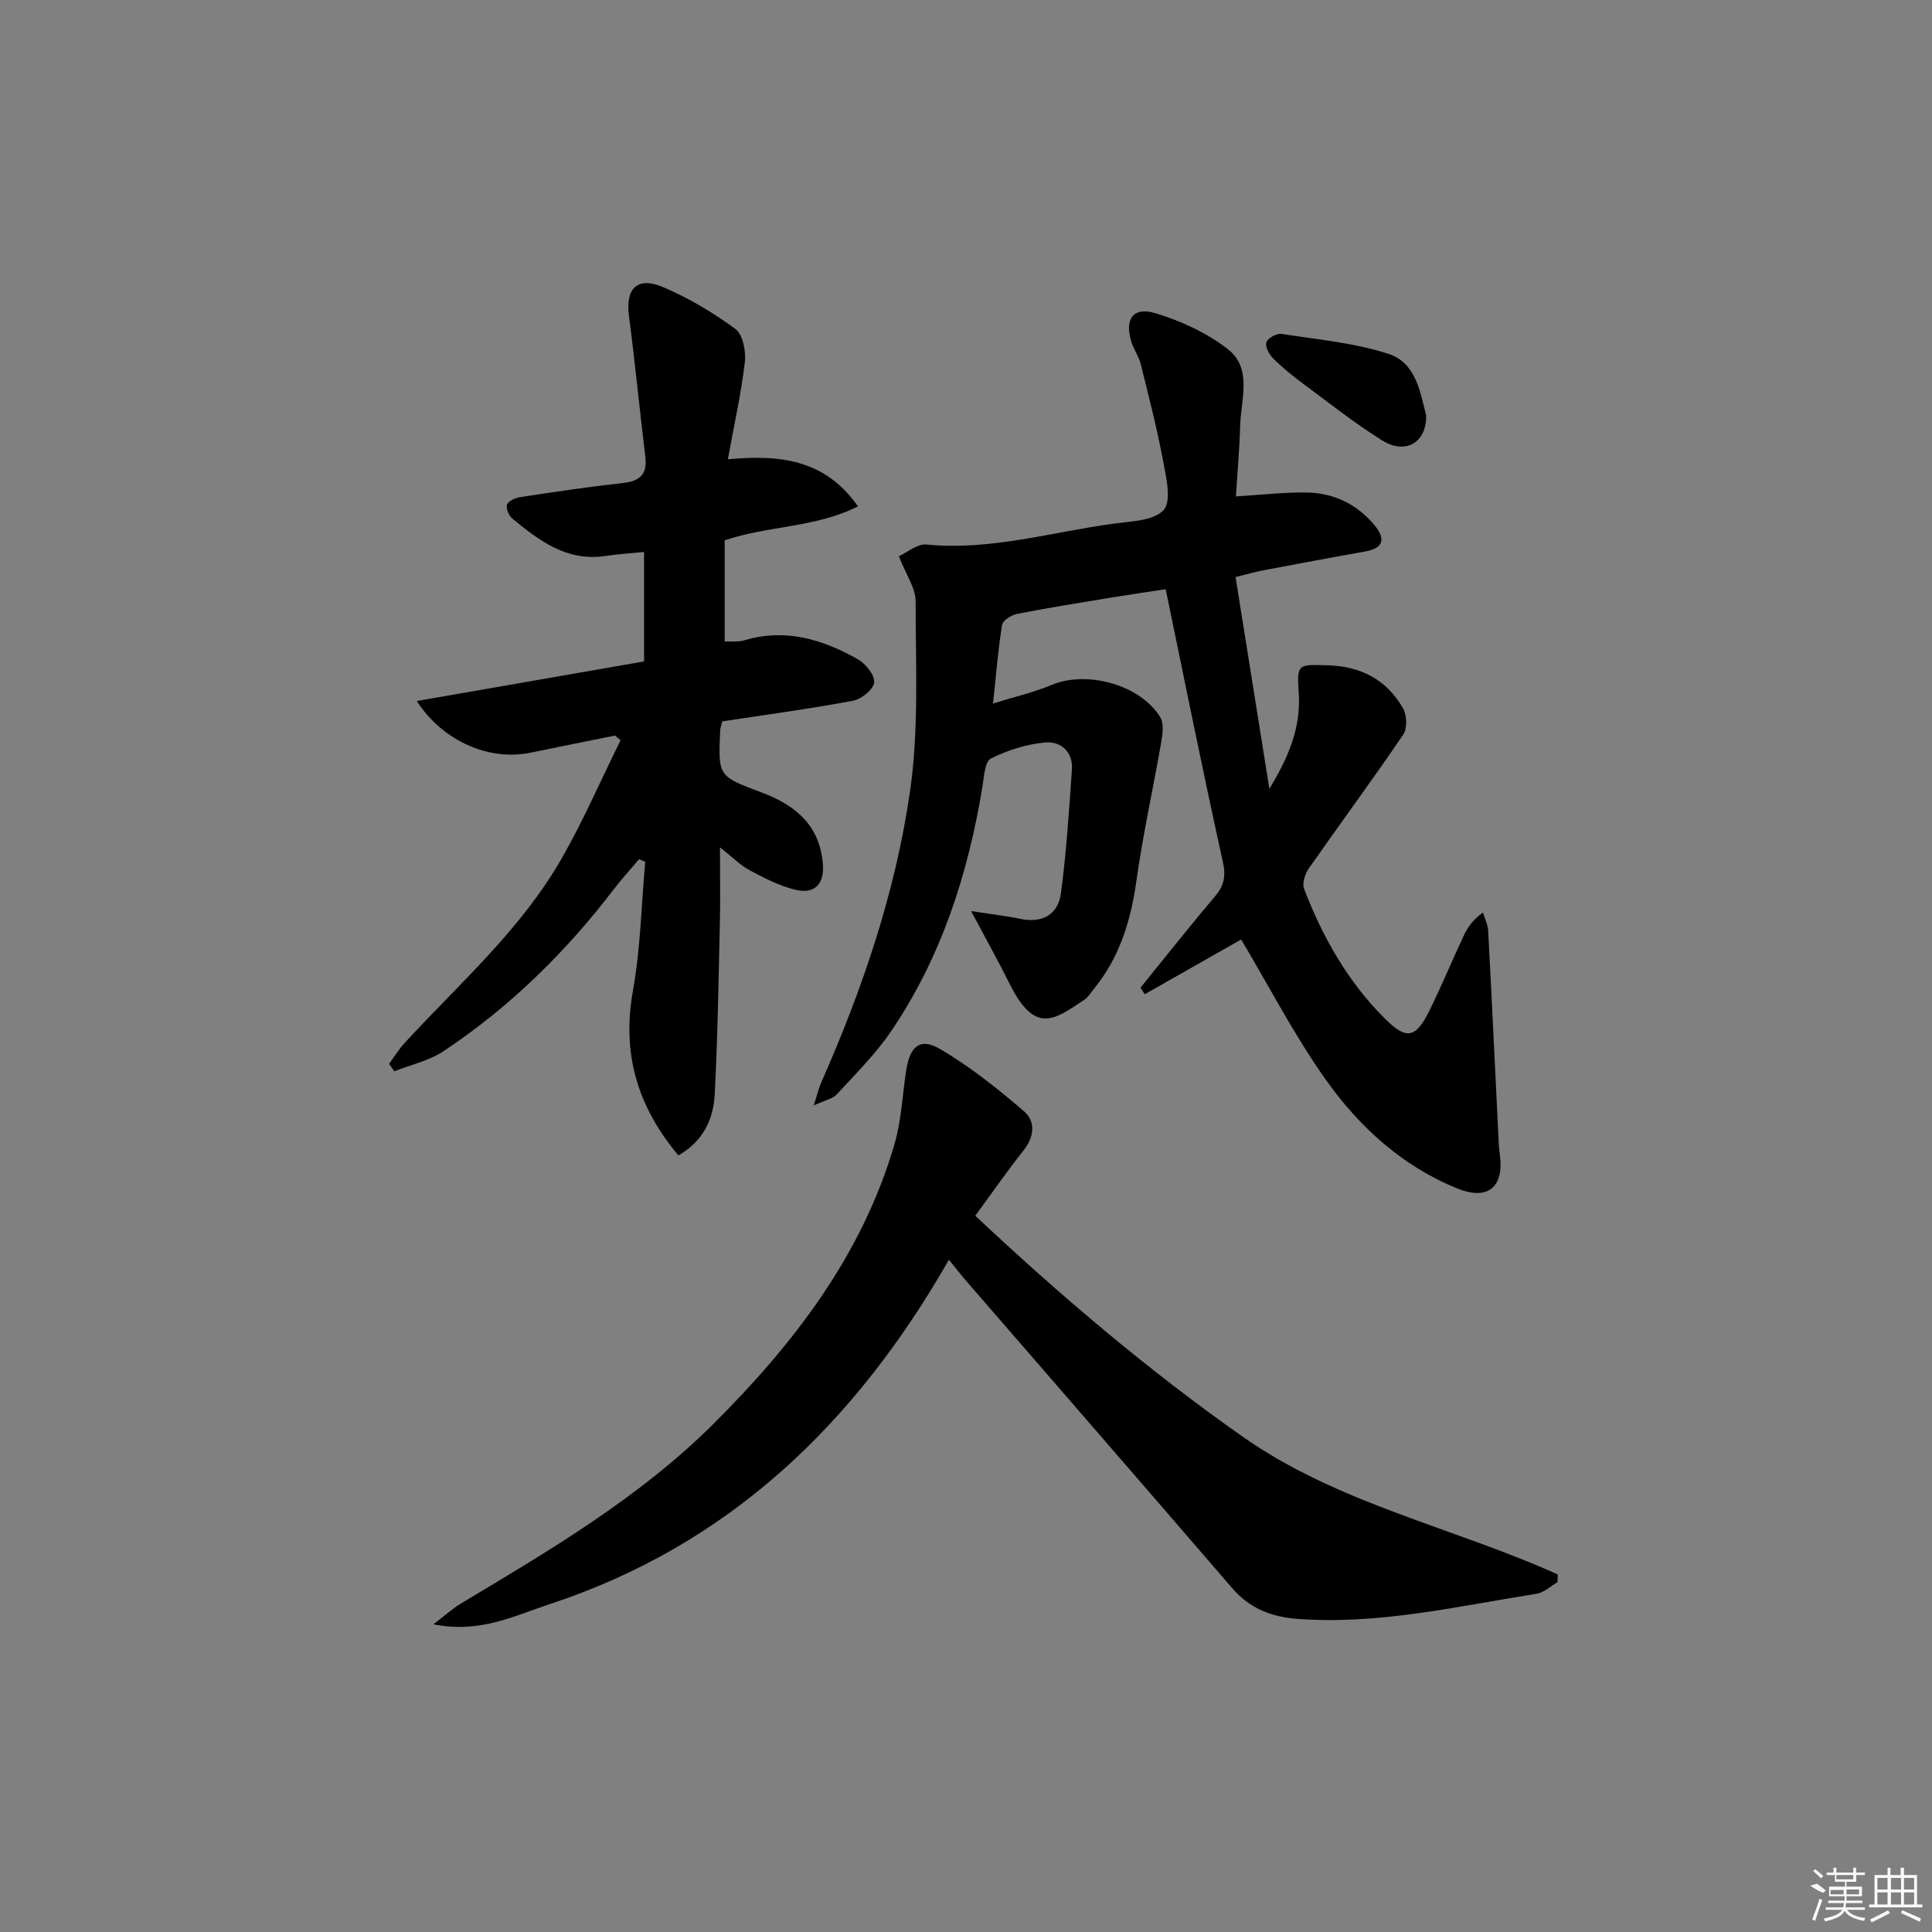 <svg enable-background="new 0 0 400 400" viewBox="0 0 400 400" xmlns="http://www.w3.org/2000/svg"><rect x="0" y="0" width="400" height="400" fill="#808080" stroke="none"/><path d="m255.88 102.77c5.51-.33 10.15-.89 14.78-.8 5.54.12 10.3 2.43 13.89 6.74 2.29 2.75 2.06 4.78-1.94 5.48-7.03 1.24-14.04 2.56-21.05 3.89-1.75.33-3.46.83-5.75 1.39 2.38 14.88 4.69 29.36 7 43.85 3.83-6.33 6.58-12.54 6.08-19.79-.42-6.17-.14-5.94 5.88-5.79 6.94.17 12.28 2.94 15.7 8.88.81 1.41.92 4.19.06 5.46-6.36 9.36-13.09 18.46-19.56 27.73-.79 1.13-1.41 3.09-.97 4.23 3.85 10.02 9.07 19.25 16.76 26.89 4.42 4.39 6.34 4.08 9.19-1.7 2.49-5.06 4.66-10.29 7.05-15.4.8-1.72 1.83-3.33 4.04-4.9.37 1.26 1 2.51 1.07 3.78.74 13.79 1.38 27.58 2.06 41.36.08 1.66.12 3.33.35 4.98.92 6.66-2.41 9.59-8.77 7.02-11.44-4.62-20.37-12.79-27.33-22.63-6.48-9.16-11.68-19.24-17.45-28.93-6.22 3.53-13.09 7.43-19.97 11.34-.29-.46-.58-.92-.87-1.37 5.13-6.31 10.17-12.69 15.42-18.9 1.9-2.24 2.29-4.18 1.62-7.18-4.08-18.44-7.8-36.97-11.83-56.41-2.9.44-7.04 1.04-11.18 1.72-6.54 1.07-13.08 2.12-19.59 3.39-1.18.23-2.95 1.35-3.1 2.28-.82 5.03-1.21 10.13-1.87 16.28 4.69-1.46 8.53-2.34 12.11-3.85 7.28-3.06 18.36-.08 22.5 6.67.79 1.28.51 3.45.22 5.12-1.67 9.6-3.8 19.14-5.15 28.78-1.16 8.25-3.47 15.84-8.8 22.35-.63.76-1.15 1.7-1.94 2.23-6.3 4.24-10.24 7.24-15.48-3.22-2.36-4.71-4.92-9.32-8-15.11 4.17.65 7.18.98 10.13 1.6 4.59.96 7.87-.85 8.46-5.27 1.15-8.48 1.67-17.05 2.28-25.59.27-3.74-2.32-5.93-5.52-5.65-3.86.35-7.81 1.59-11.27 3.34-1.26.64-1.41 3.82-1.75 5.89-2.98 18.04-8.49 35.18-18.8 50.42-3.23 4.78-7.42 8.93-11.35 13.21-.85.93-2.43 1.21-4.75 2.28.76-2.39 1.04-3.6 1.53-4.72 8.55-19.37 15.38-39.39 18.39-60.3 1.86-12.91 1.16-26.22 1.16-39.36 0-2.74-1.98-5.48-3.47-9.31 1.64-.74 3.79-2.62 5.74-2.43 13.29 1.3 25.94-2.61 38.85-4.34 3.58-.48 8.23-.59 10.23-2.81 1.66-1.84.56-6.62-.07-9.96-1.27-6.79-3-13.51-4.66-20.22-.39-1.59-1.44-3.01-1.94-4.59-1.48-4.74.33-7.38 4.99-5.97 5.25 1.59 10.57 4.04 14.89 7.37 5.25 4.04 2.77 10.47 2.63 15.98-.14 4.82-.57 9.6-.88 14.57z"/><path d="m127.33 152.29c-5.82 1.18-11.65 2.33-17.47 3.54-8.43 1.77-18.1-2.24-23.57-10.69 16-2.79 31.48-5.49 47.06-8.2 0-7.8 0-15.08 0-22.66-2.86.29-5.46.44-8.04.83-7.94 1.19-13.65-3.15-19.22-7.73-.74-.6-1.4-2.18-1.11-2.91.31-.78 1.75-1.4 2.77-1.56 7.06-1.07 14.13-2.12 21.22-2.91 3.48-.39 5.08-1.76 4.64-5.41-1.18-9.72-2.12-19.46-3.39-29.17-.74-5.68 1.68-8.25 7.03-5.99 5.3 2.24 10.37 5.27 15 8.68 1.56 1.15 2.23 4.65 1.96 6.92-.77 6.51-2.22 12.93-3.52 20.06 10.66-.97 20.03-.1 26.94 9.75-8.85 4.45-18.4 3.94-27.59 7.02v20.96c1.27-.06 2.78.14 4.12-.26 8.46-2.54 16.14-.17 23.4 3.9 1.63.92 3.54 3.25 3.43 4.8-.1 1.41-2.61 3.49-4.33 3.81-8.95 1.68-17.98 2.89-27.11 4.28-.17.71-.43 1.33-.45 1.96-.41 9.38-.41 9.41 8.49 12.72 7.03 2.62 12.16 6.8 12.78 14.9.32 4.16-1.75 6.22-5.64 5.3-3.3-.78-6.44-2.41-9.47-4.02-1.96-1.04-3.58-2.72-6.2-4.78 0 5.93.1 10.85-.02 15.77-.28 11.8-.45 23.62-1.07 35.41-.27 5.19-2.46 9.74-7.52 12.6-8.52-10.17-11.73-21.14-9.41-34.07 1.57-8.77 1.75-17.8 2.55-26.71-.43-.18-.85-.36-1.28-.54-1.74 2.07-3.58 4.06-5.22 6.21-9.98 13.07-21.58 24.45-35.29 33.55-2.99 1.98-6.75 2.8-10.16 4.15-.36-.52-.72-1.04-1.08-1.55 1.06-1.44 2-3 3.21-4.31 11.36-12.34 24.15-23.53 32.57-38.3 4.49-7.87 8.12-16.24 12.14-24.38-.37-.31-.76-.64-1.15-.97z"/><path d="m196.46 260.82c-19.39 33.95-45.59 59.13-82.77 71.34-7.25 2.38-14.33 6.07-23.96 4.13 2.56-1.95 4.02-3.3 5.7-4.3 18.41-11.03 36.95-21.91 52.3-37.21 16.65-16.6 30.78-34.94 37.48-57.95 1.42-4.88 1.62-10.12 2.4-15.19.77-5 2.87-6.87 6.95-4.49 6.22 3.63 11.96 8.22 17.45 12.93 2.41 2.07 2.16 5.25-.08 8.08-3.4 4.29-6.53 8.8-10.01 13.55 17.55 16.48 35.75 31.95 55.35 45.73 19.75 13.88 43.6 18.78 65.24 28.53-.01.53-.03 1.07-.04 1.6-1.44.83-2.8 2.16-4.34 2.4-16.38 2.59-32.63 6.44-49.42 5.21-5.36-.39-9.93-2.11-13.57-6.34-18.35-21.29-36.79-42.51-55.19-63.75-.96-1.11-1.87-2.28-3.49-4.27z"/><path d="m295.27 86.02c.08 5.74-4.36 8.14-9.14 5.15-5.73-3.59-11.06-7.82-16.5-11.86-2.12-1.58-4.2-3.26-6.06-5.13-.82-.83-1.69-2.46-1.38-3.32.31-.87 2.13-1.89 3.12-1.73 7.46 1.16 15.12 1.84 22.23 4.16 5.7 1.87 6.55 8.16 7.73 12.73z"/><g fill="#fafafa"><path d="m374.8 390.4 1.4-.4c.7.5 1.3 1 1.8 1.4l-.5.5c-1.5-.6-2.1-1.1-2.7-1.5zm1 7.3-.6-.3c.5-1.4 1.1-2.8 1.5-4.3.2.1.4.2.6.3-.5 1.3-1 2.8-1.5 4.3zm-.4-10.3.4-.4c.4.3 1 .8 1.7 1.4l-.5.5c-.4-.5-1-1-1.6-1.5zm2.5.3h1.7v-1h.6v1h3.5v-1h.6v1h1.8v.5h-1.8v1.4h-2v1h3.2v2h-3.2v.9h3.3v.5h-3.4c0 .3-.1.6-.1.9h4v.5h-3.7c.7.9 1.9 1.5 3.8 1.7-.1.2-.2.4-.3.6-2.1-.4-3.5-1.1-4-2.1-.4 1-1.8 1.7-4 2.2-.1-.2-.2-.4-.3-.6 2.1-.4 3.4-1 3.8-1.8h-3.4v-.5h3.6c.1-.3.1-.6.2-.9h-3.3v-.5h3.4c0-.3 0-.6 0-.9h-3.2v-2h3.3v-1h-2.1v-1.4h-1.7v-.5zm1.1 3.5v1h2.7c0-.3 0-.4 0-.4 0-.1 0-.2 0-.2 0-.1 0-.2 0-.3h-2.7zm1.2-3v.9h3.5v-.9zm4.7 3h-2.6v.6.4h2.6z"/><path d="m393.6 386.7h.6v1.5h2.7v6.1h1.1v.6h-11v-.6h1.1v-6.1h2.7v-1.5h.6v1.5h2.1v-1.5zm-2.7 8.8.4.6c-1.2.6-2.5 1.3-3.8 1.9-.1-.2-.2-.4-.3-.6 1.2-.6 2.5-1.2 3.7-1.9zm-2.2-6.7v2.4h2.1v-2.4zm0 3v2.5h2.1v-2.5zm2.8-3v2.4h2.1v-2.4zm0 3v2.5h2.1v-2.5zm6 6.1c-1.4-.7-2.7-1.3-3.9-1.8l.2-.6c1.5.6 2.7 1.2 3.9 1.7zm-1.2-9.1h-2.1v2.4h2.1zm-2.1 3v2.5h2.1v-2.5z"/></g></svg>